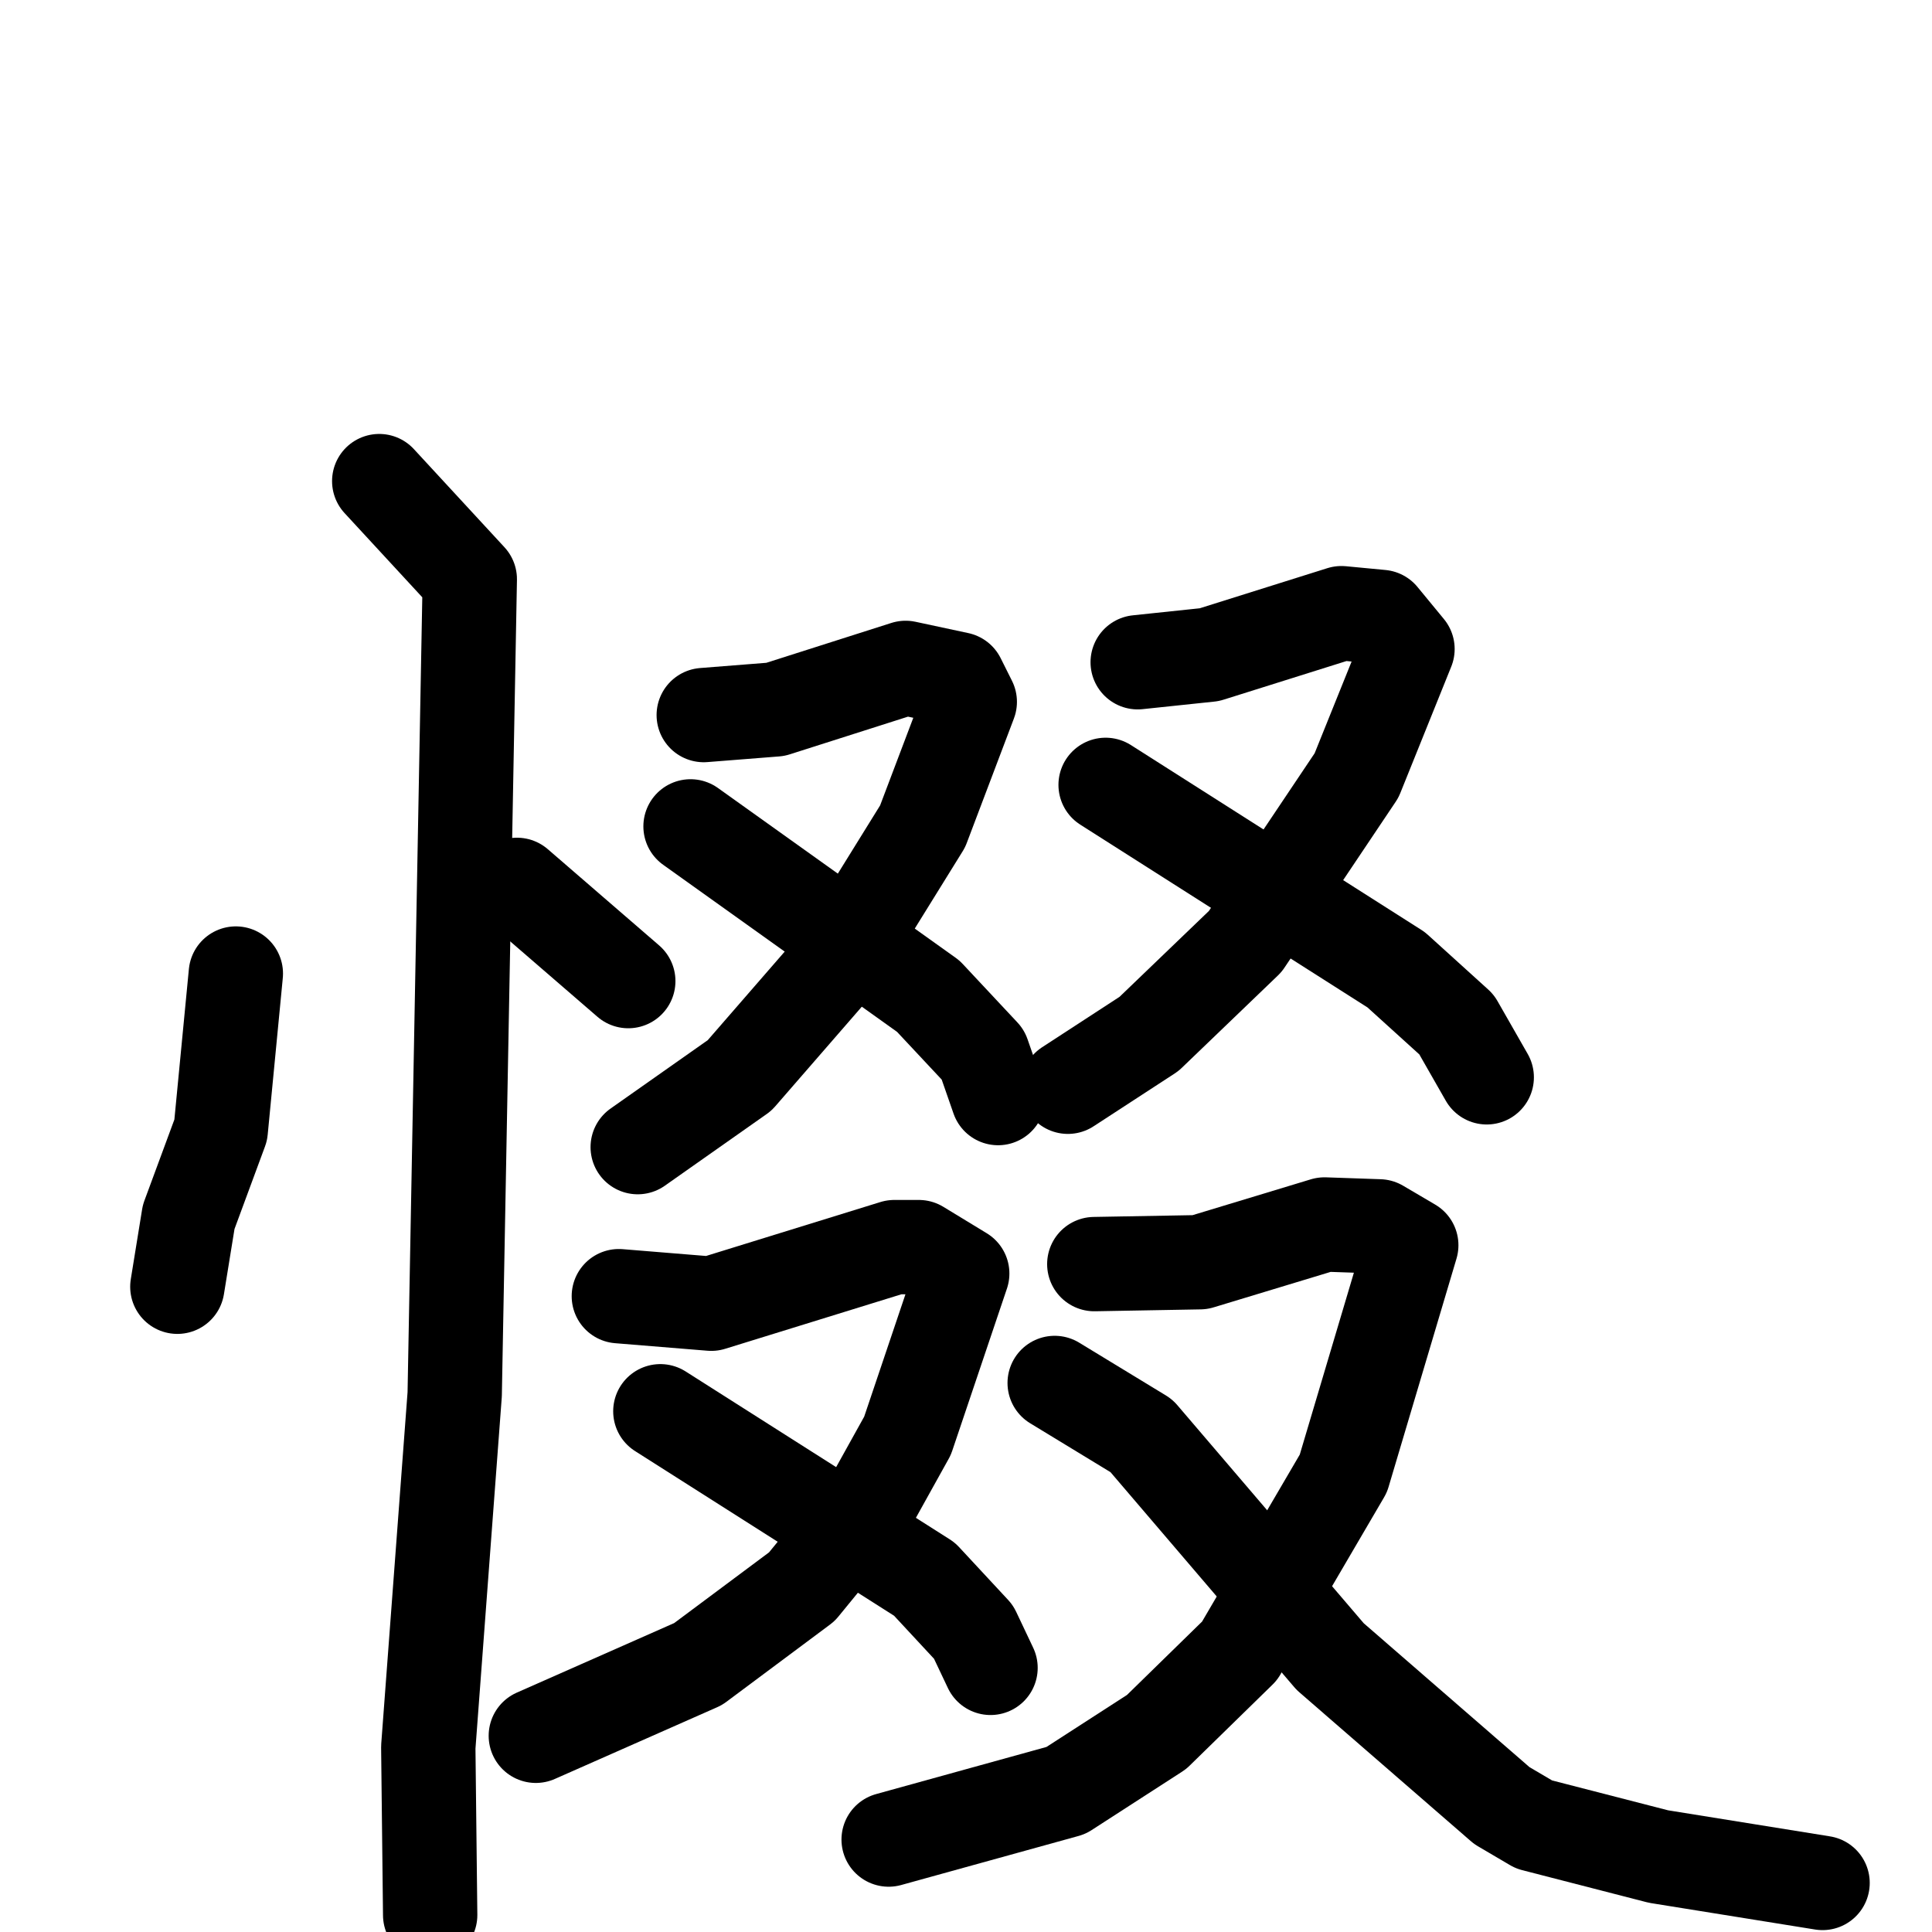<svg xmlns="http://www.w3.org/2000/svg" viewBox="0 0 1024 1024">
  <g style="fill:none;stroke:#000000;stroke-width:50;stroke-linecap:round;stroke-linejoin:round;" transform="scale(1, 1) translate(0, 0)">
    <path d="M 125.0,516.0 L 117.0,599.0 L 100.0,645.0 L 94.0,682.0"/>
    <path d="M 274.0,469.0 L 333.0,520.0"/>
    <path d="M 201.0,255.0 L 249.0,307.0 L 241.0,739.0 L 227.0,926.0 L 228.0,1015.0"/>
    <path d="M 373.0,379.0 L 411.0,376.0 L 480.0,354.0 L 508.0,360.0 L 514.0,372.0 L 489.0,438.0 L 445.0,509.0 L 392.0,570.0 L 338.0,608.0"/>
    <path d="M 366.0,438.0 L 492.0,528.0 L 521.0,559.0 L 529.0,582.0"/>
    <path d="M 603.0,351.0 L 641.0,347.0 L 711.0,325.0 L 732.0,327.0 L 746.0,344.0 L 719.0,411.0 L 660.0,499.0 L 609.0,548.0 L 566.0,576.0"/>
    <path d="M 586.0,416.0 L 740.0,514.0 L 772.0,543.0 L 788.0,571.0"/>
    <path d="M 328.0,687.0 L 377.0,691.0 L 474.0,661.0 L 487.0,661.0 L 510.0,675.0 L 481.0,761.0 L 461.0,797.0 L 425.0,841.0 L 370.0,882.0 L 284.0,920.0"/>
    <path d="M 350.0,748.0 L 490.0,837.0 L 516.0,865.0 L 525.0,884.0"/>
    <path d="M 580.0,670.0 L 636.0,669.0 L 702.0,649.0 L 731.0,650.0 L 748.0,660.0 L 712.0,781.0 L 657.0,875.0 L 613.0,918.0 L 565.0,949.0 L 471.0,975.0"/>
    <path d="M 559.0,733.0 L 605.0,761.0 L 705.0,878.0 L 796.0,957.0 L 813.0,967.0 L 879.0,984.0 L 966.0,998.0"/>
  </g>
</svg>

